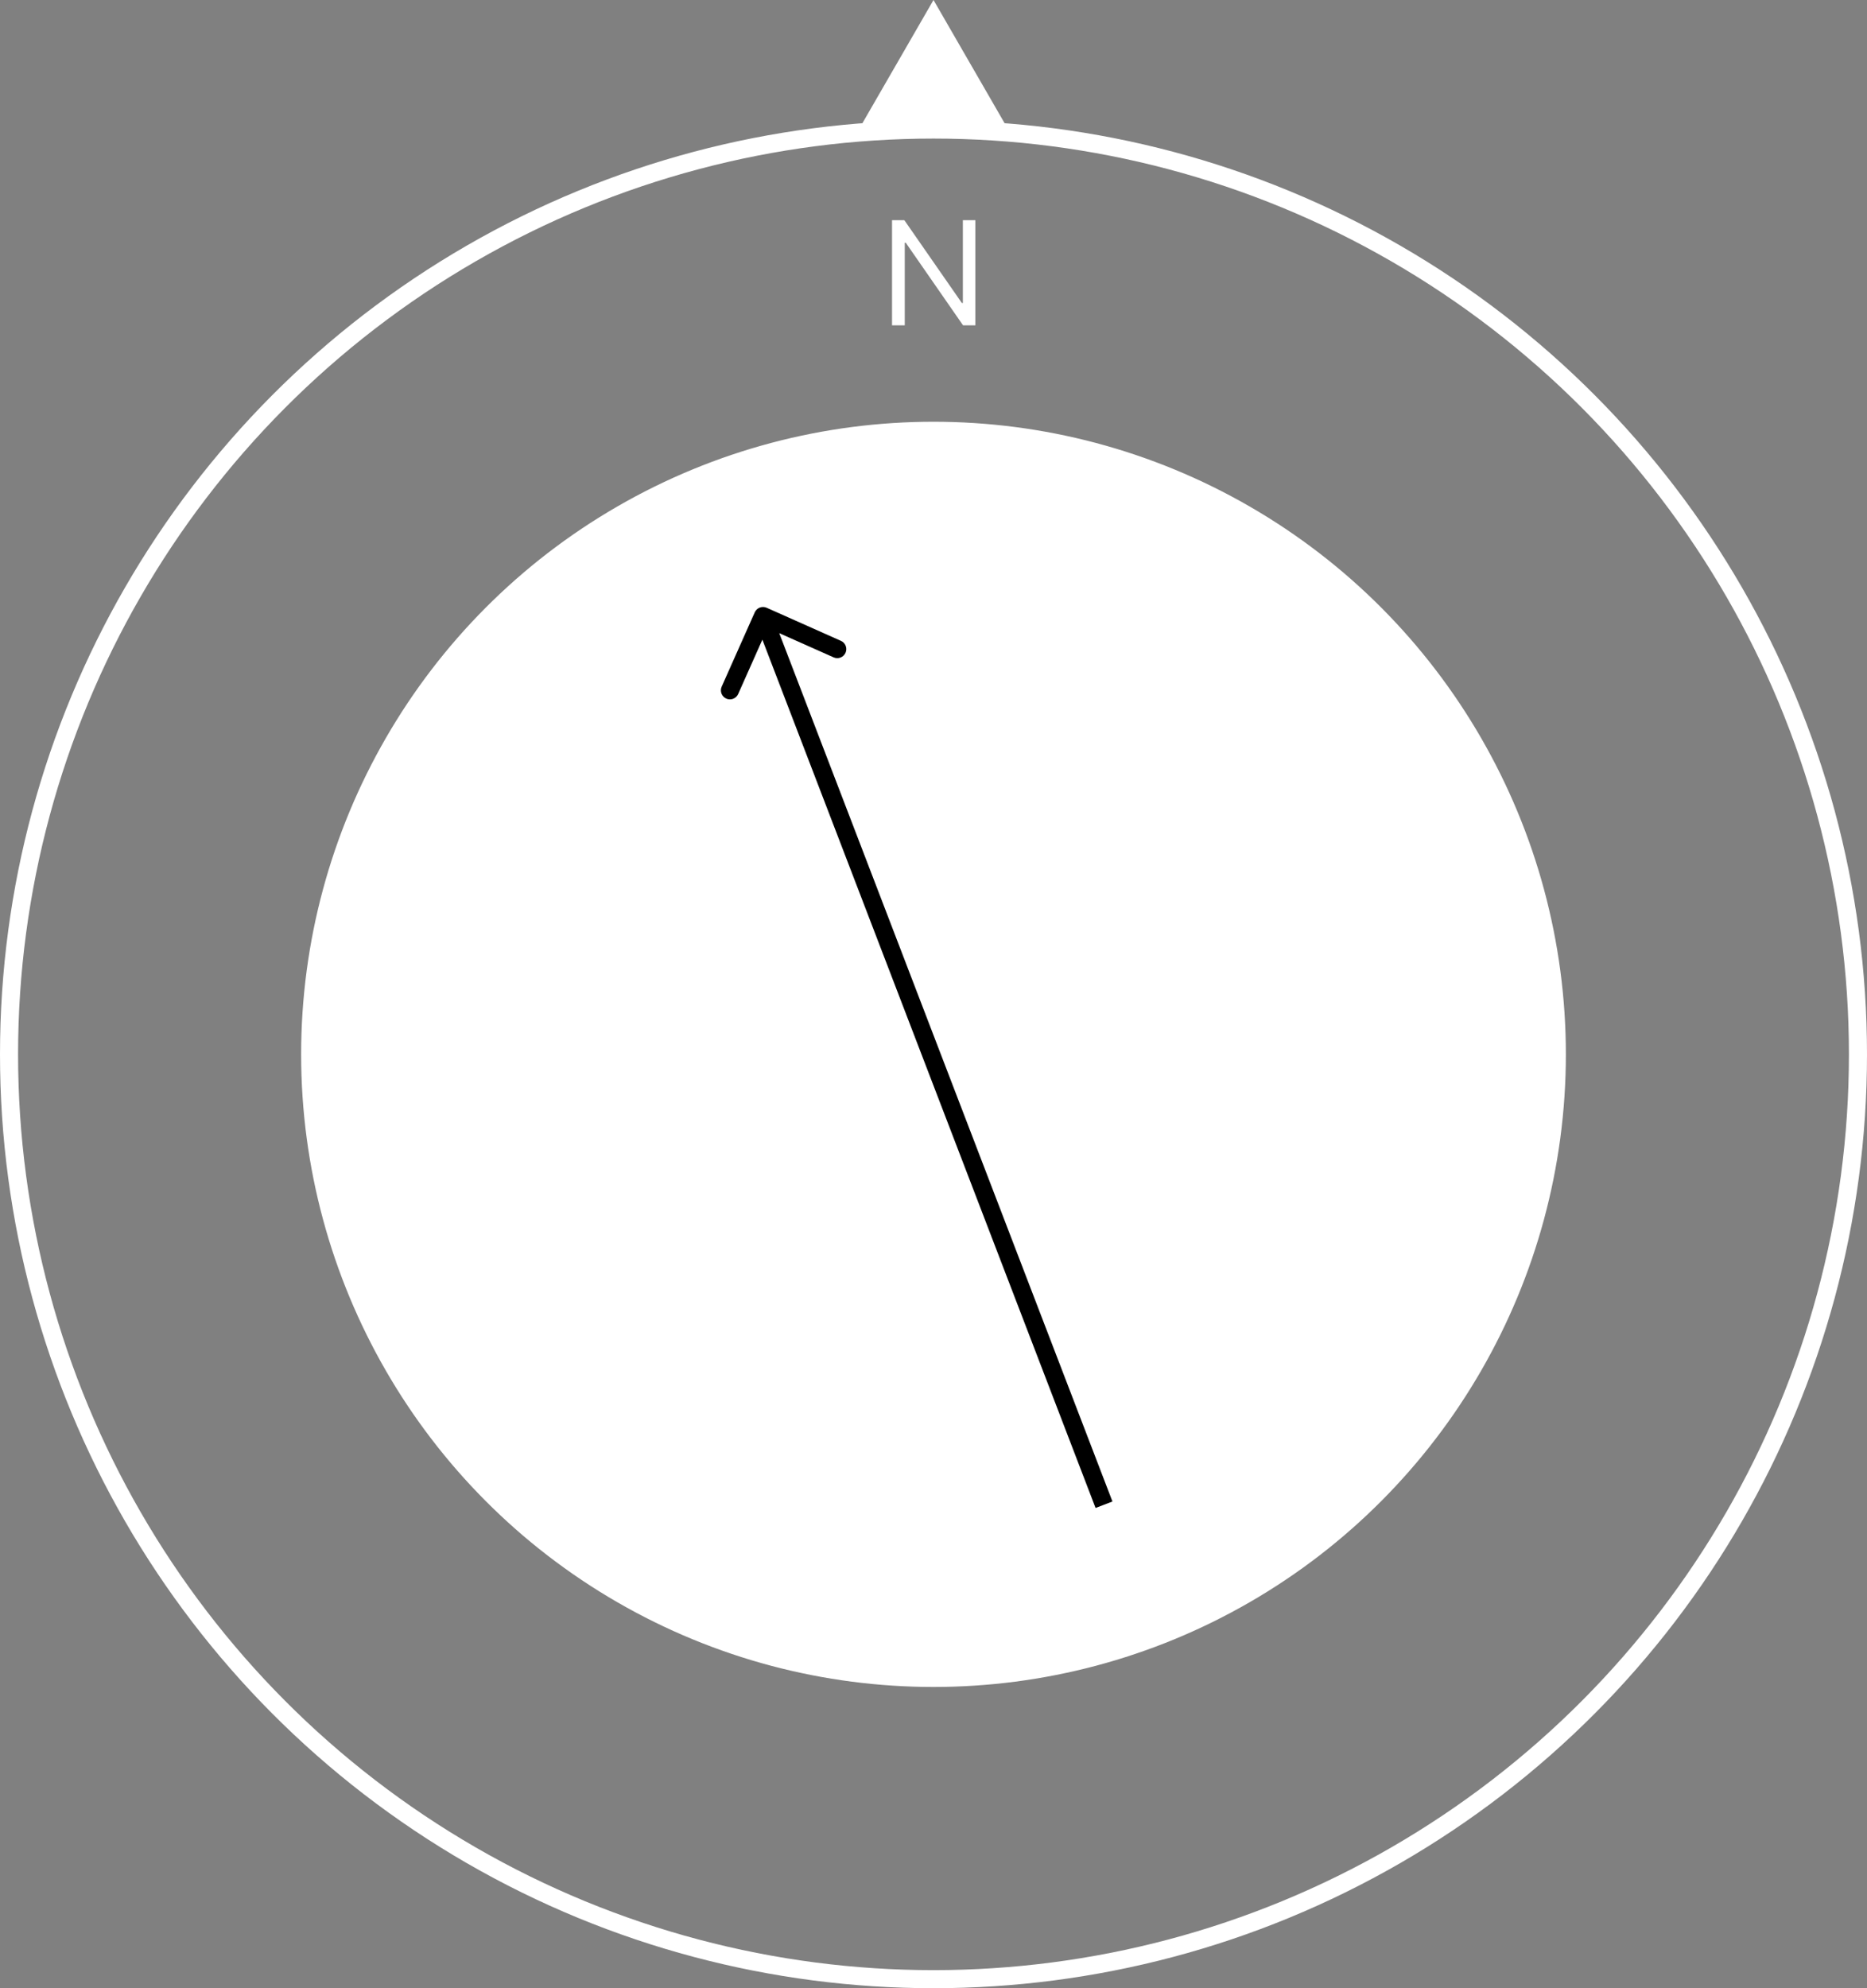 <svg width="155" height="165" viewBox="0 0 155 165" fill="none" xmlns="http://www.w3.org/2000/svg">
<rect x="0" y="0" width="155" height="165" fill="#808080" stroke="none"/>
<circle cx="77.5" cy="87.5" r="76.75" stroke="white" stroke-width="1.5"/>
<circle cx="77.5" cy="87.5" r="51.75" fill="white" stroke="white" stroke-width="1.5"/>
<path d="M80.977 18.273V27H79.954L75.199 20.148H75.114V27H74.057V18.273H75.079L79.852 25.142H79.938V18.273H80.977Z" fill="white"/>
<path d="M77.5 0L83.995 11.25H71.005L77.5 0Z" fill="white"/>
<path d="M63.65 50.438C63.271 50.27 62.828 50.44 62.659 50.819L59.914 56.985C59.745 57.363 59.916 57.807 60.294 57.975C60.672 58.144 61.116 57.974 61.284 57.595L63.725 52.114L69.206 54.554C69.584 54.723 70.028 54.553 70.196 54.174C70.365 53.796 70.194 53.352 69.816 53.184L63.65 50.438ZM92.356 124.608L64.045 50.855L62.644 51.392L90.955 125.145L92.356 124.608Z" fill="black"/>
</svg>
